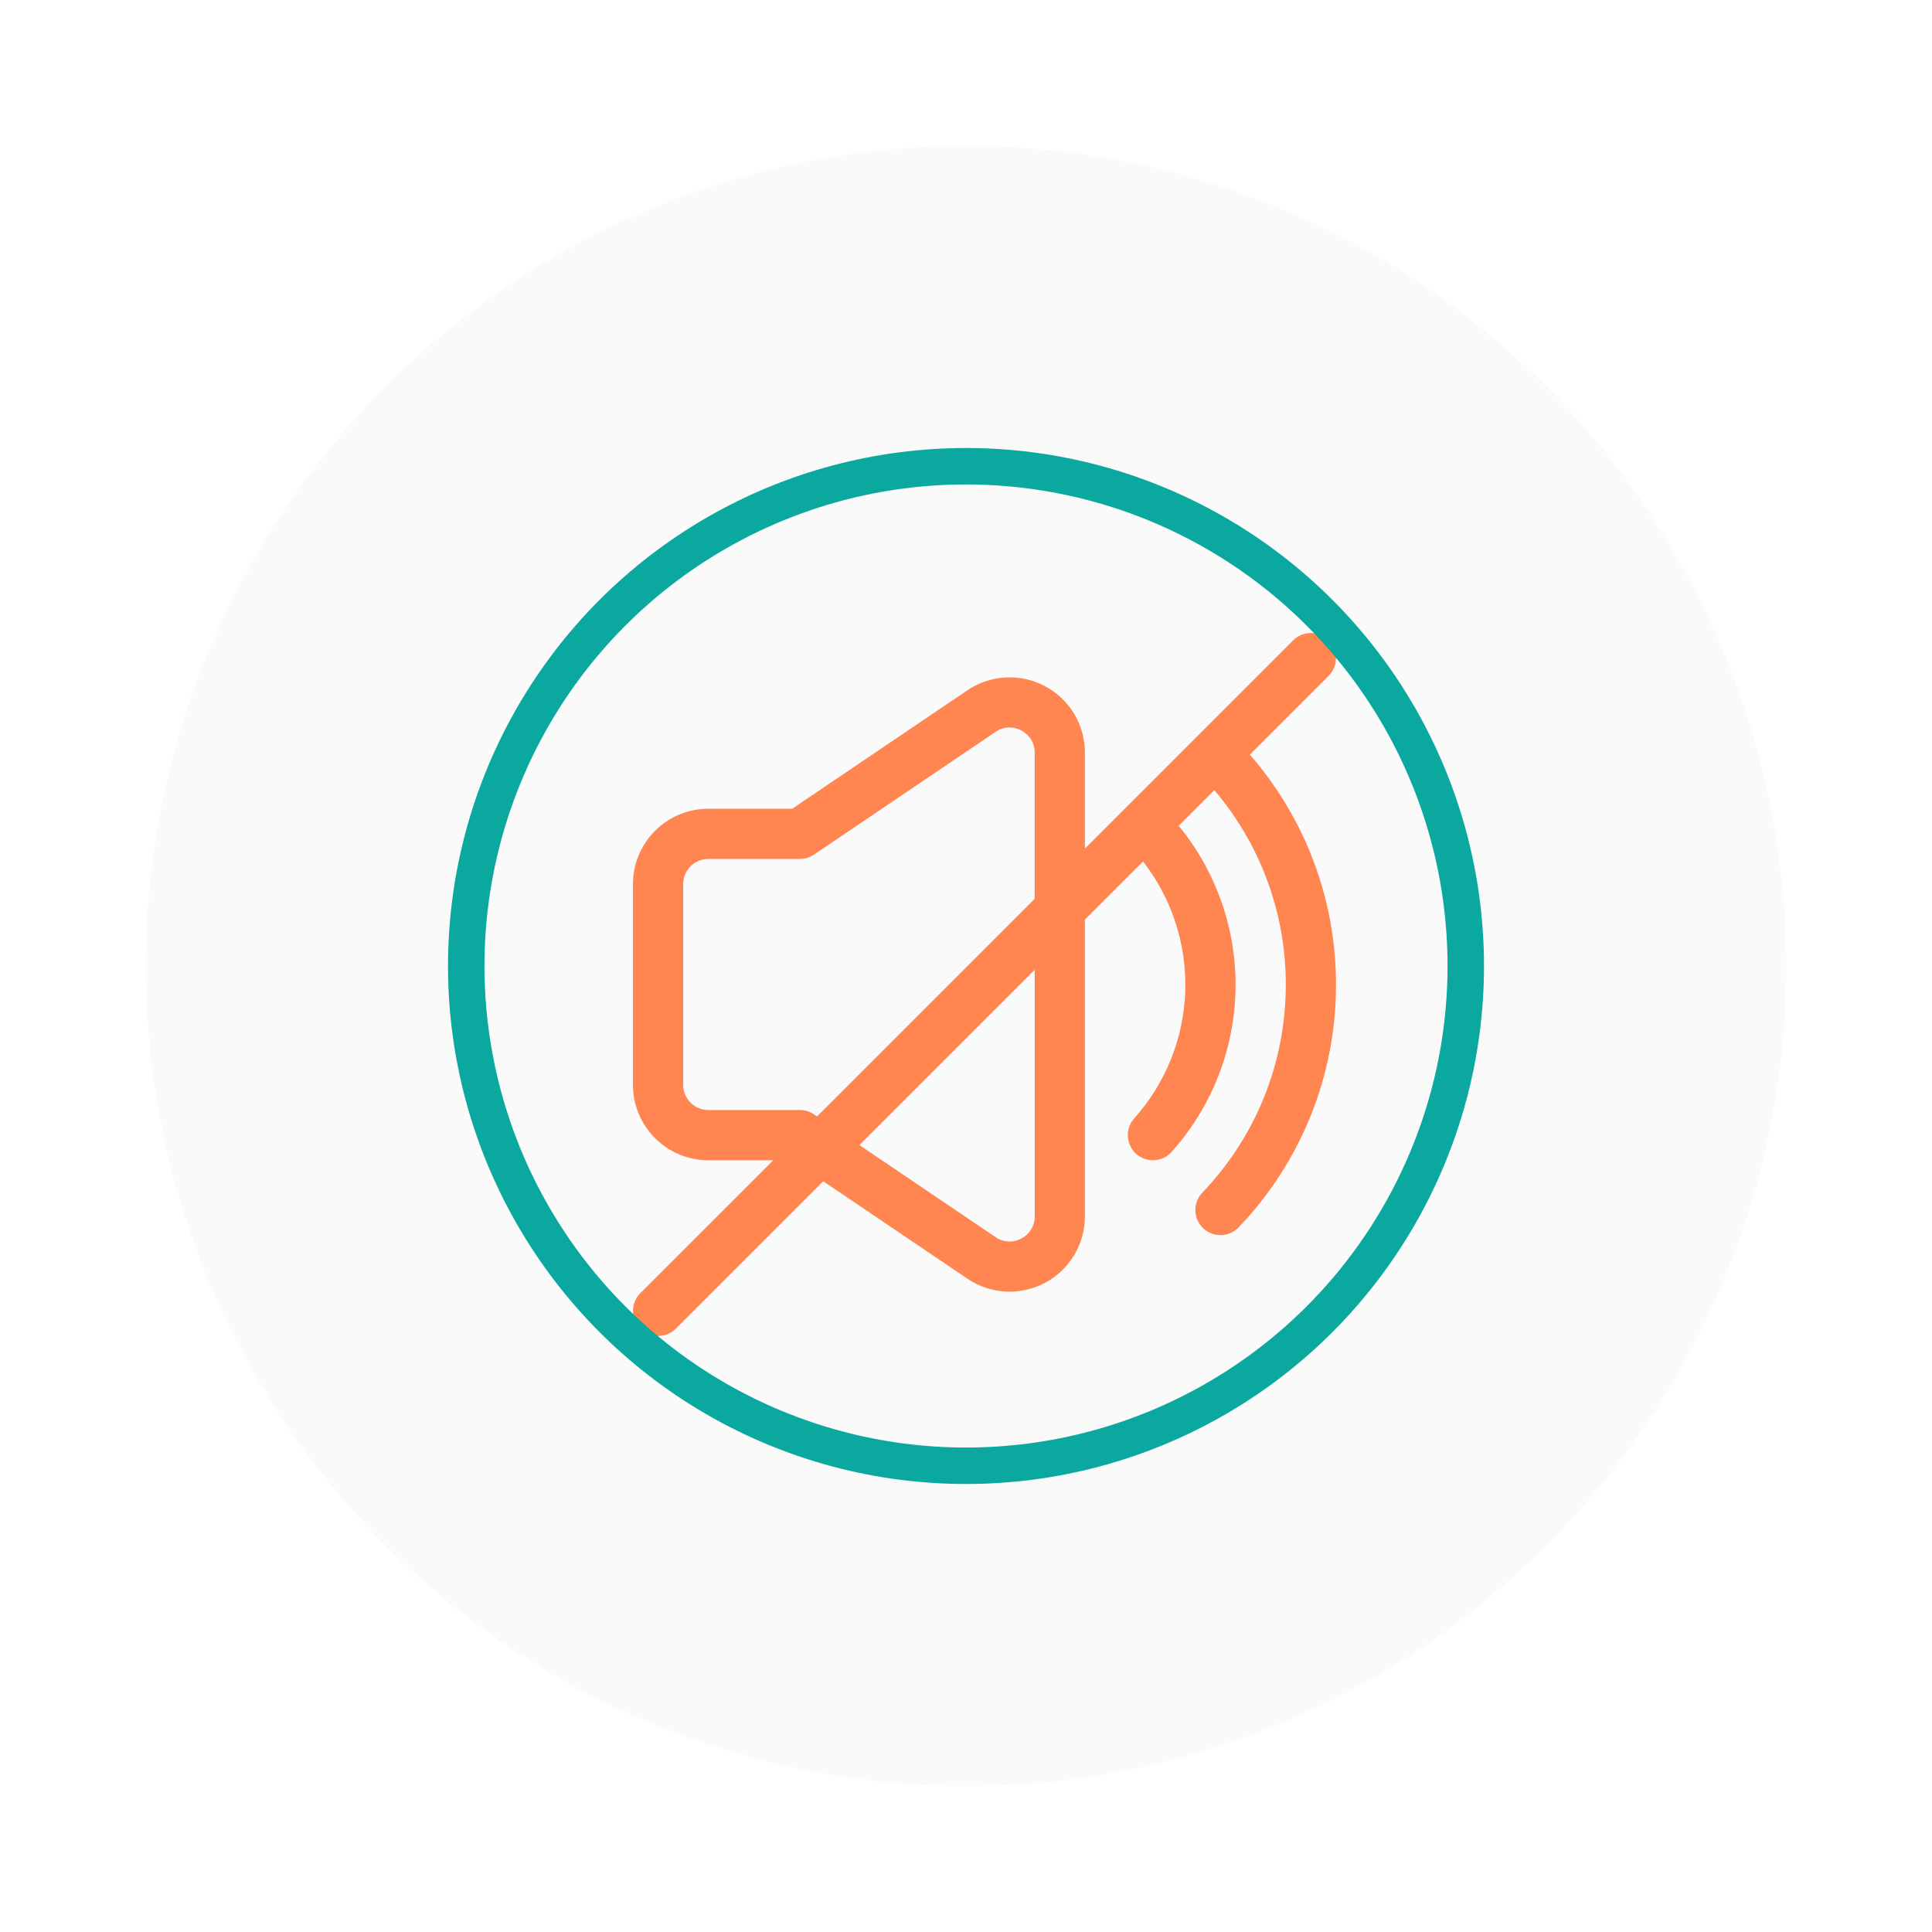 <svg width="53" height="53" viewBox="0 0 53 53" fill="none" xmlns="http://www.w3.org/2000/svg">
<g filter="url(#filter0_d_1_98)">
<circle cx="26.5" cy="26.5" r="22.5" fill="#FAFAFA"/>
</g>
<path d="M36.448 18.54C36.577 18.411 36.65 18.236 36.65 18.053C36.65 17.871 36.577 17.695 36.448 17.566C36.319 17.437 36.144 17.365 35.961 17.365C35.779 17.365 35.603 17.437 35.474 17.566L29.762 23.278V20.648C29.762 19.881 29.342 19.182 28.665 18.823C28.334 18.646 27.961 18.564 27.586 18.584C27.211 18.604 26.849 18.726 26.539 18.936L21.732 22.186H19.431C18.291 22.186 17.364 23.113 17.364 24.252V29.762C17.364 30.902 18.291 31.829 19.431 31.829H21.212L17.566 35.474C17.437 35.604 17.364 35.779 17.364 35.962C17.364 36.144 17.437 36.319 17.566 36.448C17.695 36.578 17.87 36.65 18.053 36.65C18.236 36.65 18.411 36.578 18.54 36.448L22.584 32.405L26.539 35.078C26.849 35.289 27.211 35.411 27.586 35.431C27.961 35.451 28.334 35.368 28.665 35.192C28.997 35.017 29.274 34.754 29.468 34.432C29.661 34.111 29.763 33.742 29.762 33.367V25.226L31.357 23.632C32.149 24.649 32.558 25.912 32.514 27.2C32.47 28.488 31.974 29.72 31.114 30.681C31.054 30.748 31.008 30.827 30.977 30.912C30.948 30.997 30.935 31.088 30.94 31.178C30.945 31.269 30.968 31.357 31.007 31.439C31.046 31.52 31.101 31.593 31.168 31.654C31.236 31.714 31.314 31.76 31.4 31.79C31.485 31.82 31.576 31.833 31.666 31.828C31.848 31.818 32.019 31.736 32.141 31.599C33.236 30.377 33.858 28.803 33.893 27.163C33.929 25.522 33.376 23.922 32.335 22.654L33.313 21.676C34.579 23.164 35.274 25.054 35.273 27.007C35.273 29.152 34.456 31.183 32.972 32.73C32.85 32.862 32.786 33.037 32.792 33.217C32.798 33.397 32.874 33.567 33.004 33.691C33.133 33.816 33.307 33.885 33.486 33.883C33.666 33.882 33.838 33.81 33.966 33.683C35.692 31.89 36.655 29.497 36.65 27.007C36.65 24.67 35.808 22.454 34.287 20.701L36.448 18.54ZM22.328 30.569C22.214 30.492 22.08 30.451 21.942 30.451H19.431C19.051 30.451 18.742 30.142 18.742 29.762V24.252C18.742 23.873 19.051 23.564 19.431 23.564H21.942C22.08 23.564 22.215 23.522 22.328 23.446L27.31 20.078C27.413 20.006 27.534 19.965 27.659 19.958C27.784 19.951 27.908 19.98 28.018 20.04C28.128 20.098 28.384 20.274 28.384 20.648V24.656L22.413 30.627L22.328 30.569ZM28.385 33.367C28.386 33.492 28.353 33.616 28.288 33.723C28.224 33.831 28.131 33.918 28.019 33.975C27.909 34.035 27.784 34.064 27.659 34.057C27.534 34.051 27.413 34.009 27.31 33.937L23.576 31.412L28.385 26.603V33.367Z" fill="#FF8551"/>
<circle cx="26.5" cy="26.5" r="13.71" stroke="#0AA89E"/>
<defs>
<filter id="filter0_d_1_98" x="0" y="0" width="53" height="53" filterUnits="userSpaceOnUse" color-interpolation-filters="sRGB">
<feFlood flood-opacity="0" result="BackgroundImageFix"/>
<feColorMatrix in="SourceAlpha" type="matrix" values="0 0 0 0 0 0 0 0 0 0 0 0 0 0 0 0 0 0 127 0" result="hardAlpha"/>
<feOffset/>
<feGaussianBlur stdDeviation="2"/>
<feComposite in2="hardAlpha" operator="out"/>
<feColorMatrix type="matrix" values="0 0 0 0 0 0 0 0 0 0 0 0 0 0 0 0 0 0 0.25 0"/>
<feBlend mode="normal" in2="BackgroundImageFix" result="effect1_dropShadow_1_98"/>
<feBlend mode="normal" in="SourceGraphic" in2="effect1_dropShadow_1_98" result="shape"/>
</filter>
</defs>
</svg>
